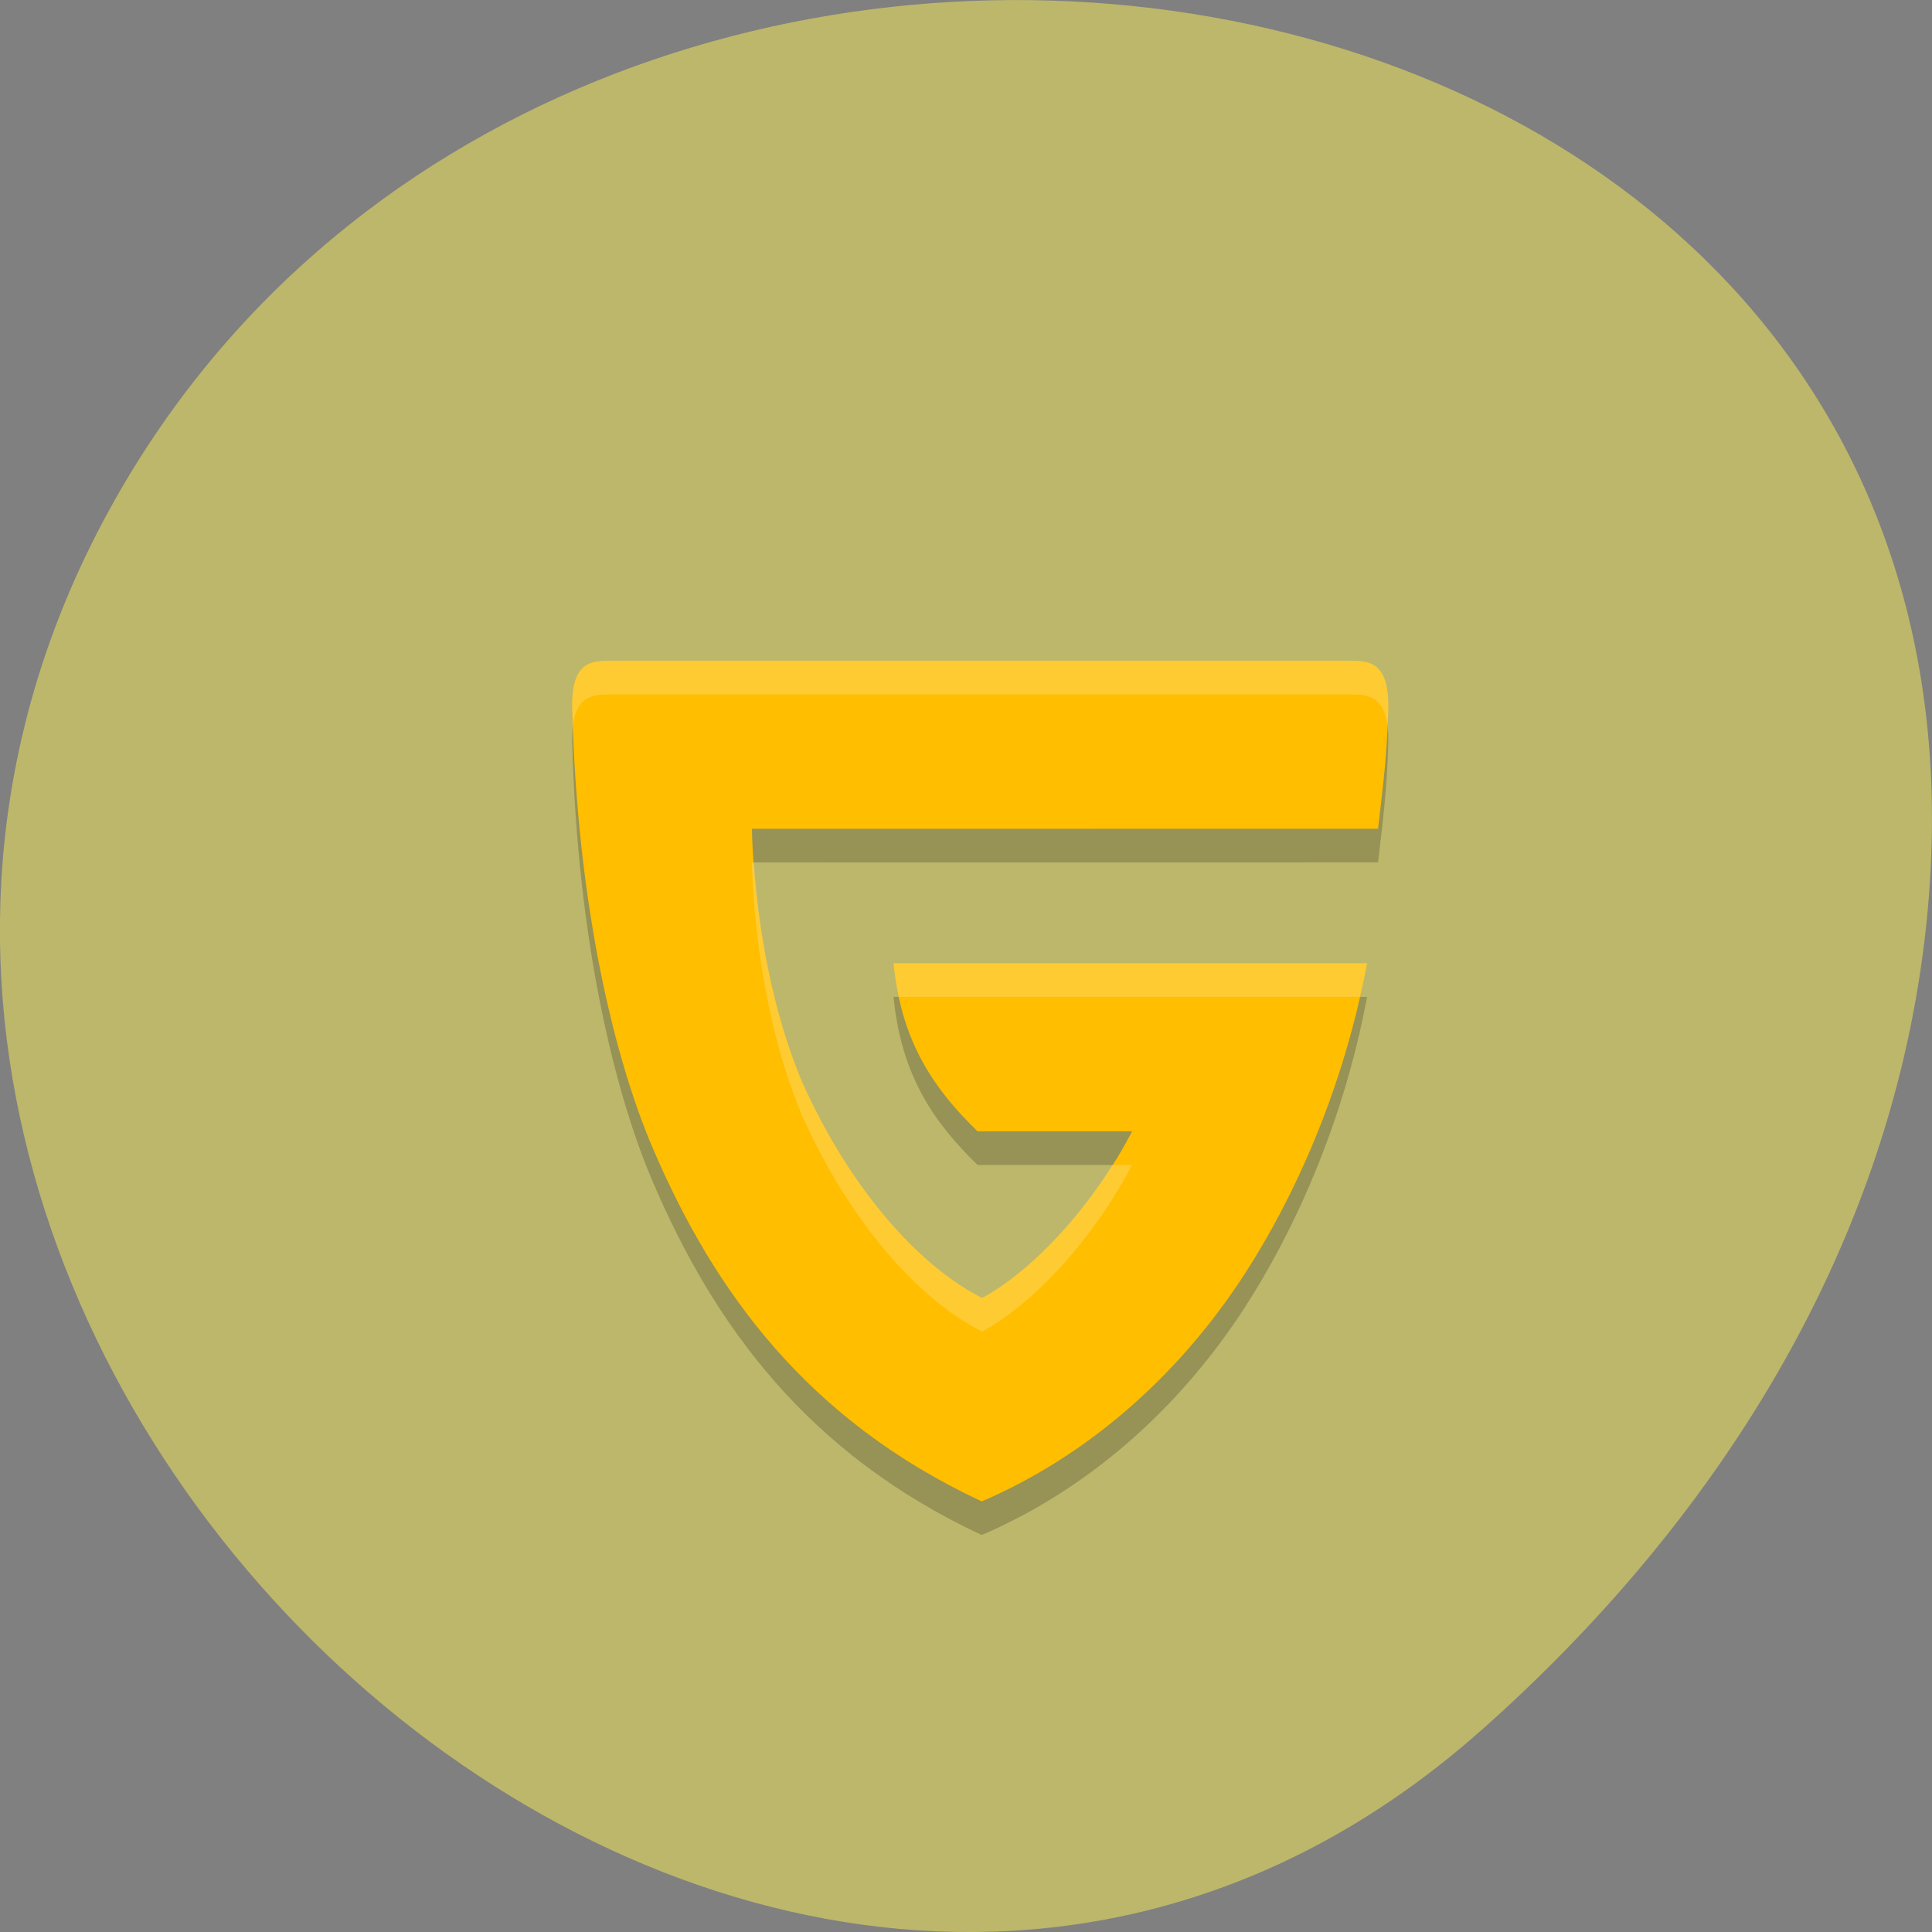 <svg xmlns="http://www.w3.org/2000/svg" viewBox="0 0 256 256"><rect x="0" y="0" width="256" height="256" fill="#808080" stroke="none"/><g fill="#bdb76b" color="#000"><path d="m 59.778 1025.68 c 95.24 84.46 241.79 -48.767 182.53 -160.27 -59.906 -112.74 -258.16 -82.69 -241.3 55.767 5.02 41.2 27.695 76.954 58.764 104.51 z" transform="matrix(-1 0 0 1 255.99 -796.36)"/></g><g transform="matrix(3.862 0 0 4.454 68.09 74.19)"><path d="m 8.169,9 c 0,0 0.023,4.049 1.731,7.554 1.754,3.374 4.173,5.541 6.169,6.404 2.062,-0.982 4.054,-3.121 5.141,-4.958 h -5.301 c -1.465,-1.237 -2.617,-2.628 -2.882,-5 h 16.246 c -0.819,3.813 -2.556,7.05 -4.212,9.263 C 22.763,25.325 19.648,27.662 16.08,29 H 16.028 C 10.072,26.582 6.868,22.774 4.754,18.476 3.493,15.915 2.178,11.416 2,5.386 1.98,3.998 2.681,3.998 3.382,3.998 h 25.24 c 0.701,0 1.402,0 1.38,1.432 -0.046,1.379 -0.163,2.171 -0.352,3.568" opacity="0.2"/><path d="m 8.169,8 c 0,0 0.023,4.049 1.731,7.554 1.754,3.374 4.173,5.541 6.169,6.404 2.062,-0.982 4.054,-3.121 5.141,-4.958 h -5.301 c -1.465,-1.237 -2.617,-2.628 -2.882,-5 h 16.246 c -0.819,3.813 -2.556,7.05 -4.212,9.263 C 22.763,24.325 19.648,26.662 16.08,28 H 16.028 C 10.072,25.582 6.868,21.774 4.754,17.476 3.493,14.915 2.178,10.416 2,4.386 1.98,2.998 2.681,2.998 3.382,2.998 h 25.24 c 0.701,0 1.402,0 1.38,1.432 -0.046,1.379 -0.163,2.171 -0.352,3.568" fill="#ffbe00"/><path d="M 3.383,3 C 2.682,3 1.98,2.999 2,4.387 2.005,4.57 2.022,4.738 2.029,4.918 2.163,4.002 2.772,4 3.383,4 h 25.24 c 0.604,0 1.206,0.005 1.348,0.922 0.009,-0.171 0.027,-0.3 0.033,-0.49 C 30.026,3 29.324,3 28.623,3 H 3.383 z m 4.785,6 c 0,0 0.025,4.05 1.732,7.555 1.754,3.374 4.172,5.539 6.168,6.402 2.062,-0.982 4.054,-3.12 5.141,-4.957 h -0.668 c -1.137,1.561 -2.777,3.149 -4.473,3.957 C 14.072,21.094 11.654,18.927 9.9,15.555 8.694,13.081 8.345,10.401 8.234,9 H 8.168 z m 4.859,3 c 0.04,0.356 0.104,0.685 0.182,1 h 15.816 c 0.087,-0.33 0.175,-0.66 0.248,-1 H 13.027 z" opacity="0.2" fill="#fff"/></g></svg>
